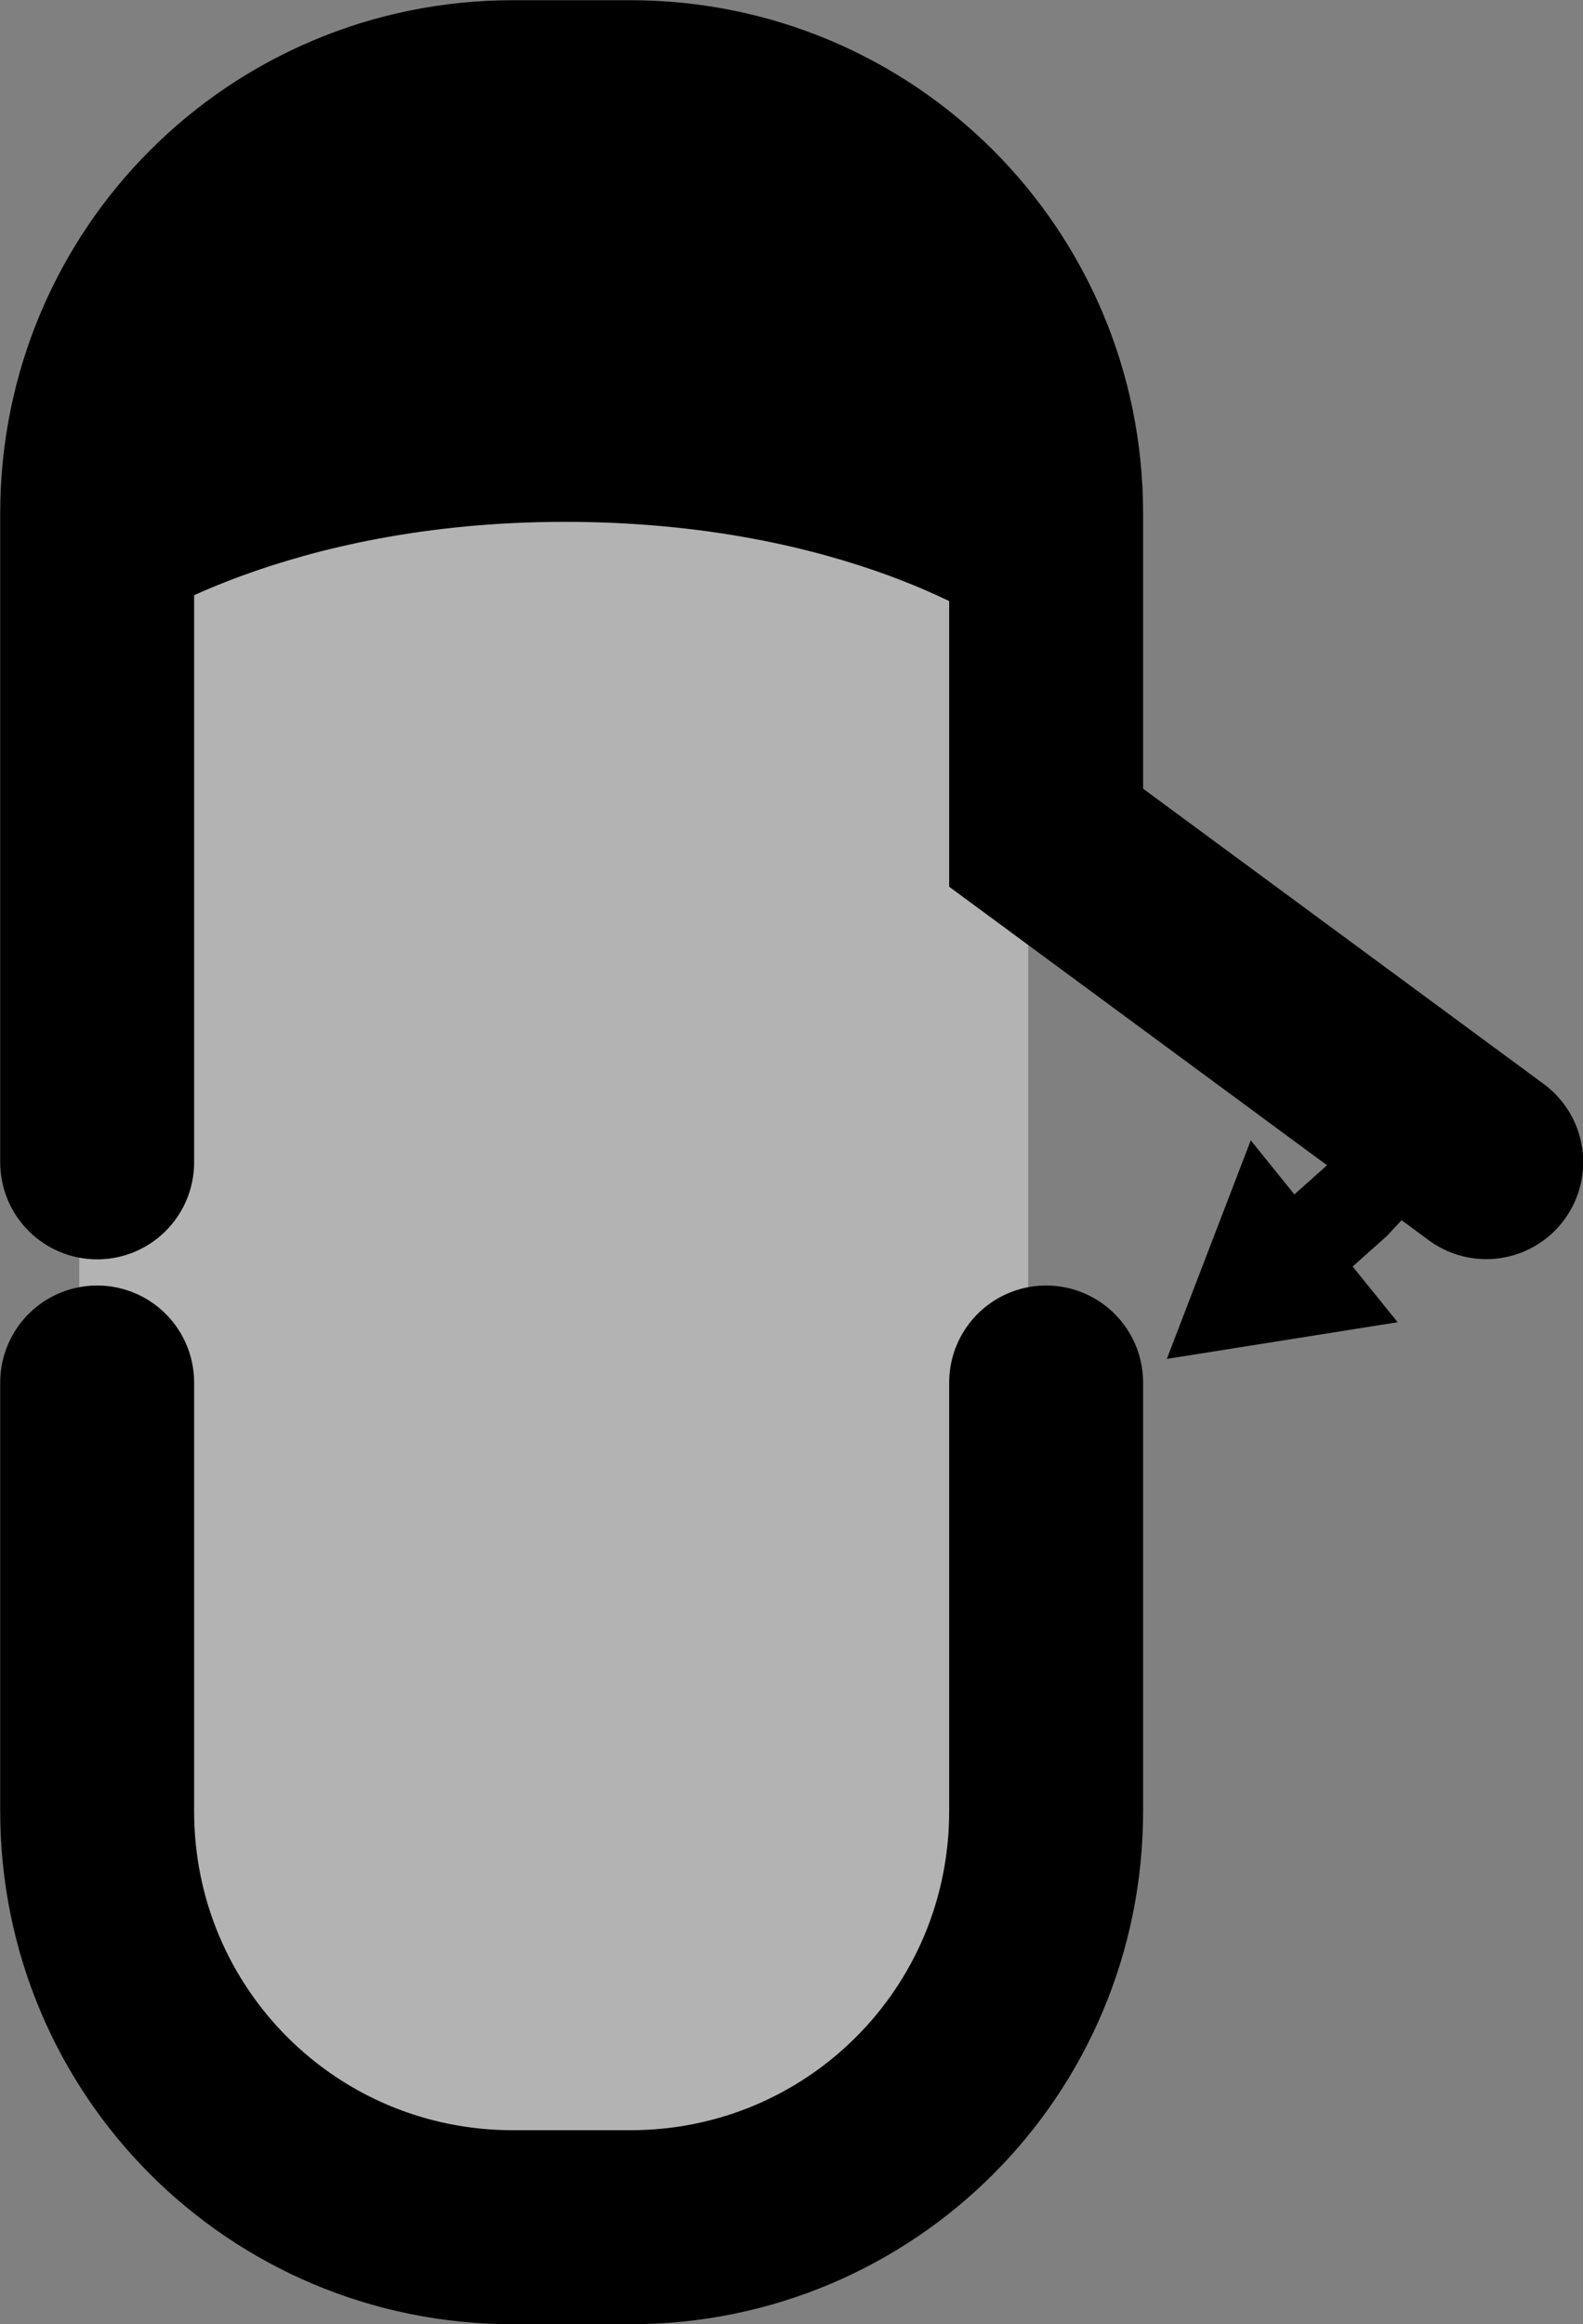 <?xml version="1.0" encoding="UTF-8" standalone="no"?>
<!-- Created with Inkscape (http://www.inkscape.org/) -->

<svg
   width="7.69mm"
   height="11.283mm"
   viewBox="0 0 7.69 11.283"
   version="1.1"
   id="svg23071"
   xml:space="preserve"
   xmlns:inkscape="http://www.inkscape.org/namespaces/inkscape"
   xmlns:sodipodi="http://sodipodi.sourceforge.net/DTD/sodipodi-0.dtd"
   xmlns="http://www.w3.org/2000/svg"
   xmlns:svg="http://www.w3.org/2000/svg"><rect x="0" y="0" width="7.69" height="11.283" fill="#808080" stroke="none"/><sodipodi:namedview
     id="namedview23073"
     pagecolor="#ffffff"
     bordercolor="#666666"
     borderopacity="1.0"
     inkscape:showpageshadow="2"
     inkscape:pageopacity="0.0"
     inkscape:pagecheckerboard="0"
     inkscape:deskcolor="#d1d1d1"
     inkscape:document-units="mm"
     showgrid="false" /><defs
     id="defs23068" /><g
     inkscape:label="Layer 1"
     inkscape:groupmode="layer"
     id="layer1"
     transform="translate(-110.803,-132.799)"><path
       id="path25727"
       style="fill:#ffffff;fill-opacity:0.405;stroke:none;stroke-width:0.942;stroke-linecap:round;stroke-dasharray:none"
       d="m 115.798,138.482 v 3.14 c 0,1.119 -0.901,2.02 -2.02,2.02 h -0.57 c -1.119,0 -2.02,-0.901 -2.02,-2.02 v -6.308 c 0,-1.112 0.901,-2.014 2.02,-2.014 h 0.57 c 1.119,0 2.02,0.901 2.02,2.02 v 3.151"
       sodipodi:nodetypes="csssscsscc"
       inkscape:export-filename="close_left_door_button.svg"
       inkscape:export-xdpi="96"
       inkscape:export-ydpi="96" /><path
       id="path24573"
       style="fill:none;fill-opacity:0.35;stroke:#000000;stroke-width:0.942;stroke-linecap:round;stroke-dasharray:none"
       d="m 118.023,138.441 -2.138,-1.575 v -1.575 m 0,0 c 0,-1.119 -0.901,-2.02 -2.02,-2.02 h -0.57 c -1.119,0 -2.02,0.901 -2.02,2.02 m 0,0 v 3.151 m 0,1.069 v 2.081 c 0,1.119 0.901,2.02 2.02,2.02 h 0.57 c 1.119,0 2.02,-0.901 2.02,-2.02 v -2.081"
       sodipodi:nodetypes="ccccssccccssssc"
       inkscape:export-filename="close_right_door_button.svg"
       inkscape:export-xdpi="96"
       inkscape:export-ydpi="96" /><path
       style="fill:#000000;stroke:#000000;stroke-width:0.267px;stroke-linecap:butt;stroke-linejoin:miter;stroke-opacity:1"
       d="m 115.716,135.734 c 0,0 -0.753,-0.535 -2.169,-0.535 -1.397,0 -2.169,0.535 -2.169,0.535 l 0.471,-2.053 1.657,-0.495 1.376,0.139 0.497,0.609 z"
       id="path24575"
       sodipodi:nodetypes="cscccccc" /><path
       id="path24577"
       style="stroke:#000000;stroke-width:0.199;stroke-linecap:round"
       inkscape:transform-center-x="0.049483409"
       inkscape:transform-center-y="0.022804734"
       d="m 117.66,138.525 -0.189,0.203 -0.231,0.206 -0.158,-0.195 0.231,-0.206 0.189,-0.203 z m -0.253,0.622 -0.781,0.124 0.284,-0.739 z"
       sodipodi:nodetypes="ccccccccccc" /></g></svg>
